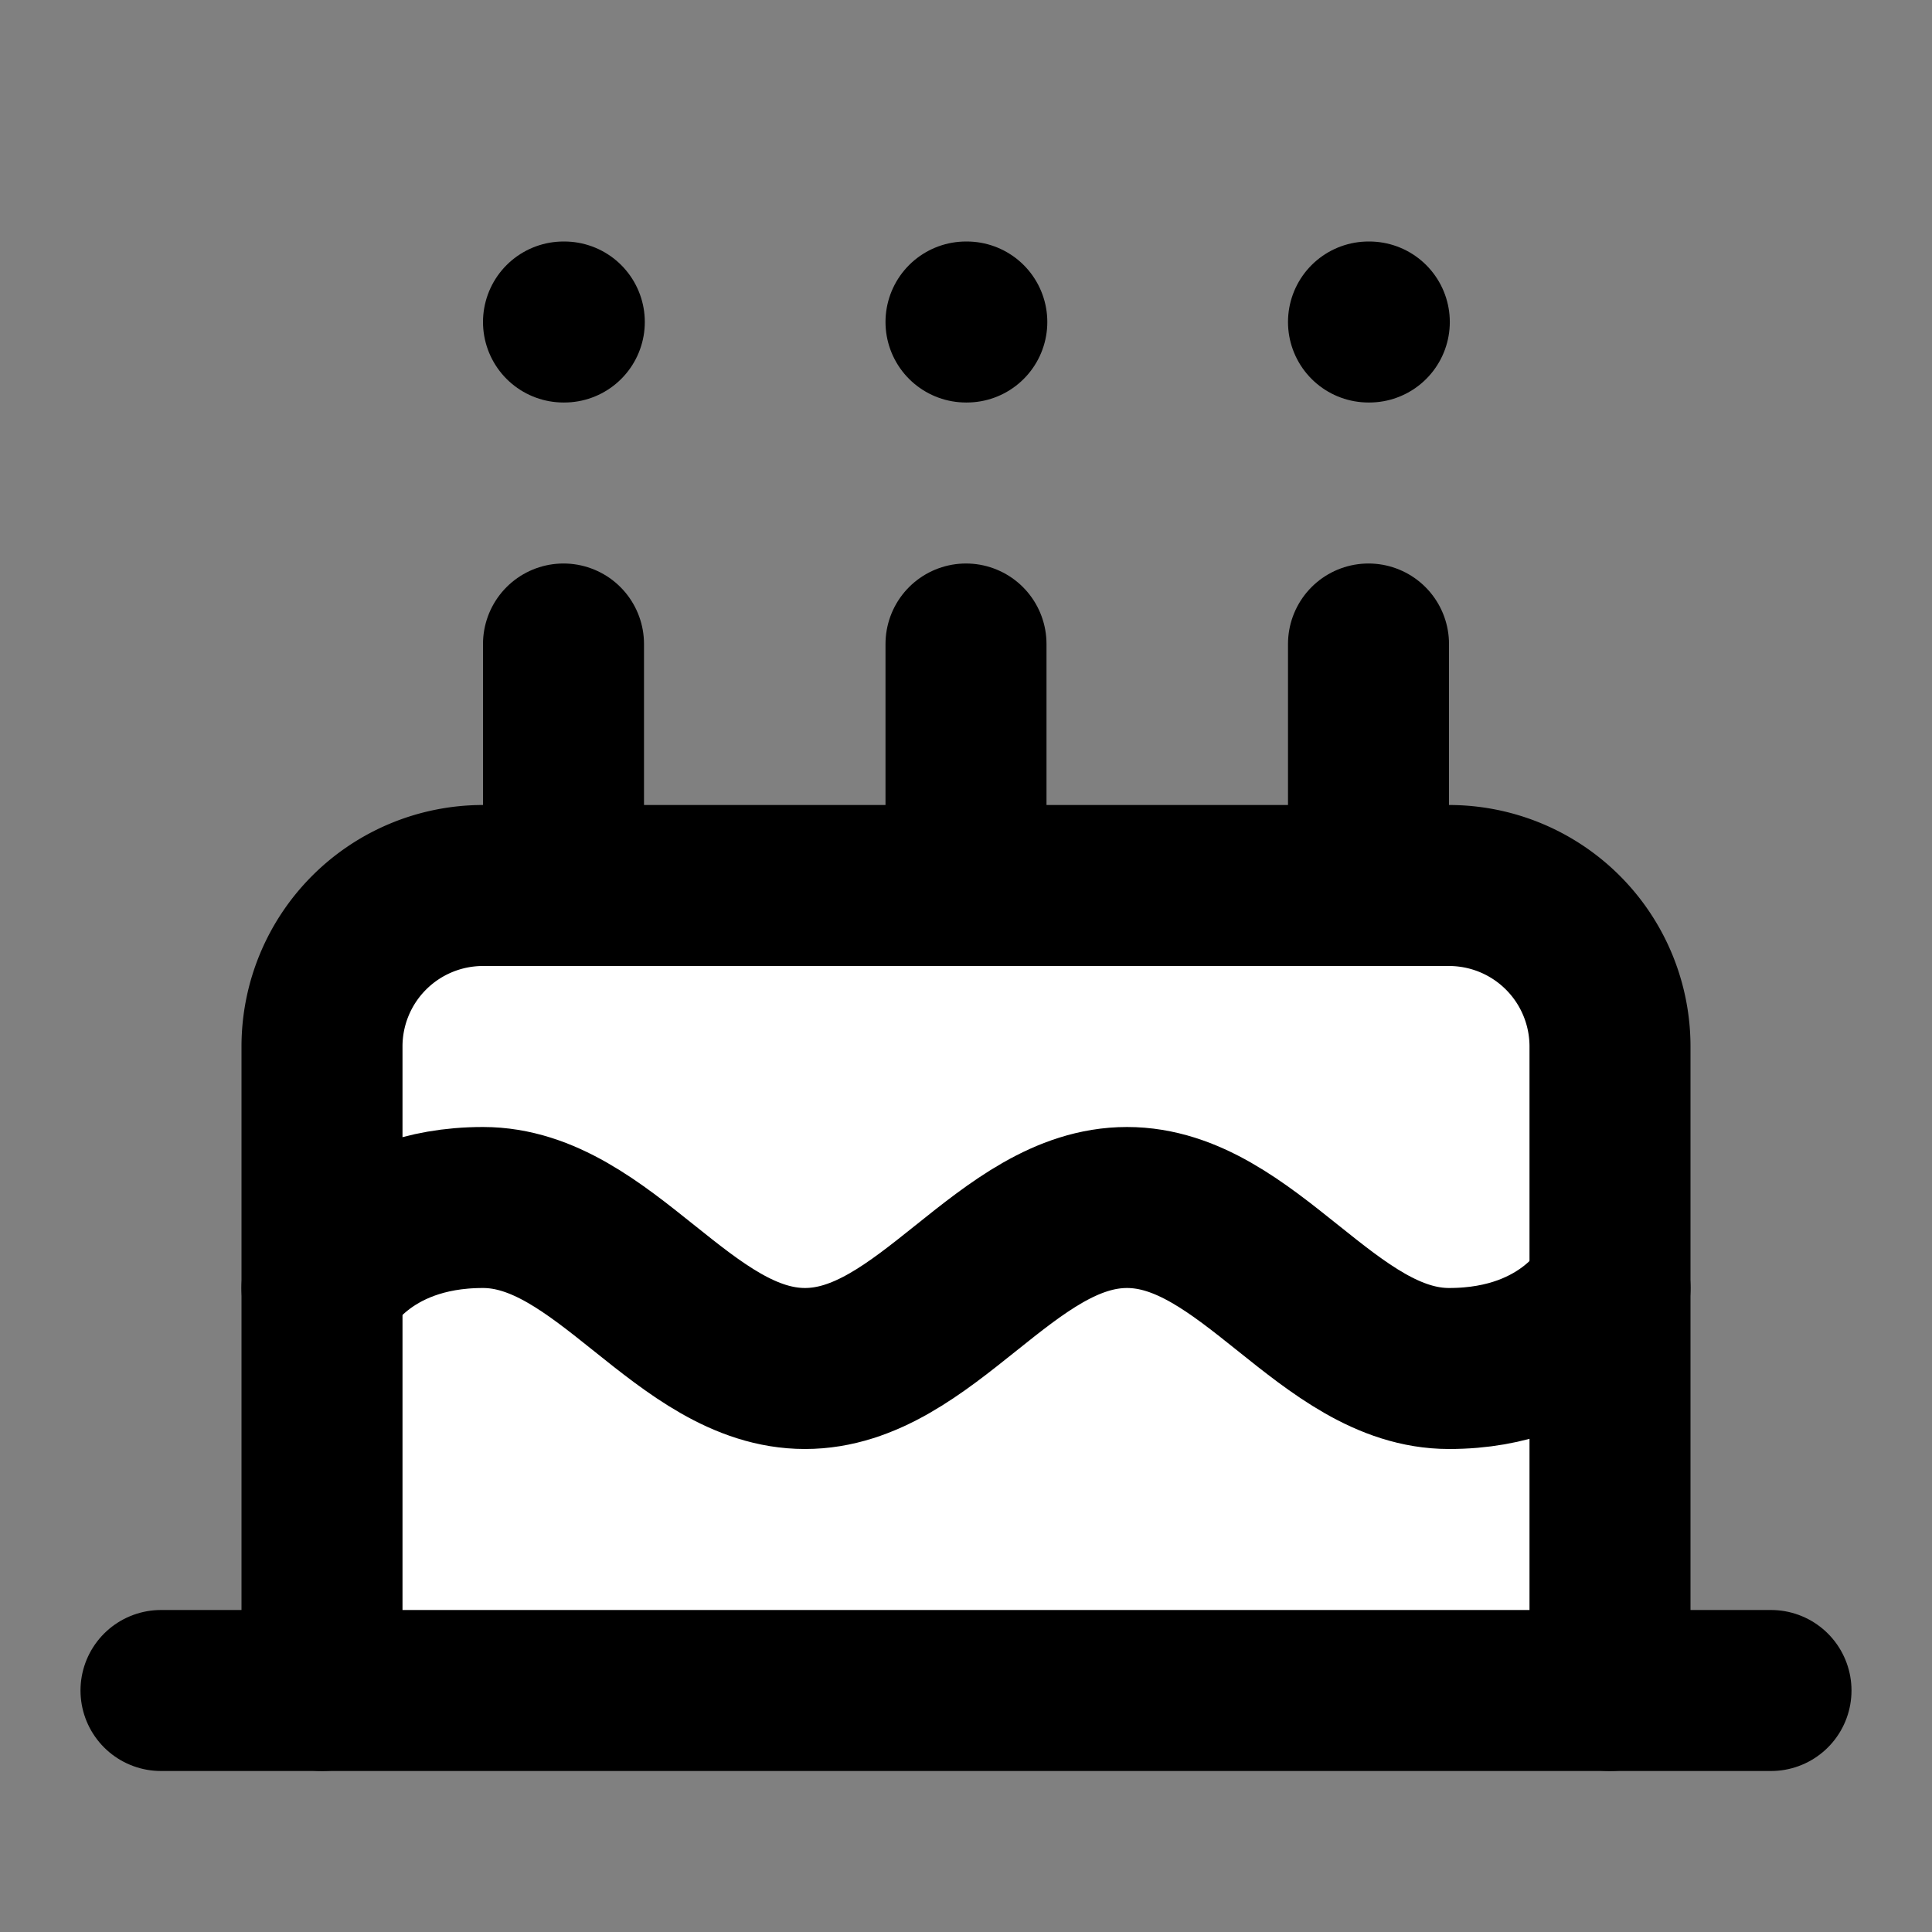 <svg xmlns="http://www.w3.org/2000/svg" width="24" height="24" viewBox="0 0 24 24" fill="white" stroke="black" stroke-width="2" stroke-linecap="round" stroke-linejoin="round">
<rect x="0" y="0" width="24" height="24" fill="#808080" stroke="none"/>
<path d="M20 21v-8a2 2 0 0 0-2-2H6a2 2 0 0 0-2 2v8"></path>
<path d="M4 16s.5-1 2-1 2.5 2 4 2 2.5-2 4-2 2.5 2 4 2 2-1 2-1"></path>
<path d="M2 21h20"></path><path d="M7 8v3"></path>
<path d="M12 8v3"></path>
<path d="M17 8v3"></path><path d="M7 4h.01"></path>
<path d="M12 4h.01"></path>
<path d="M17 4h.01"></path>
</svg>
